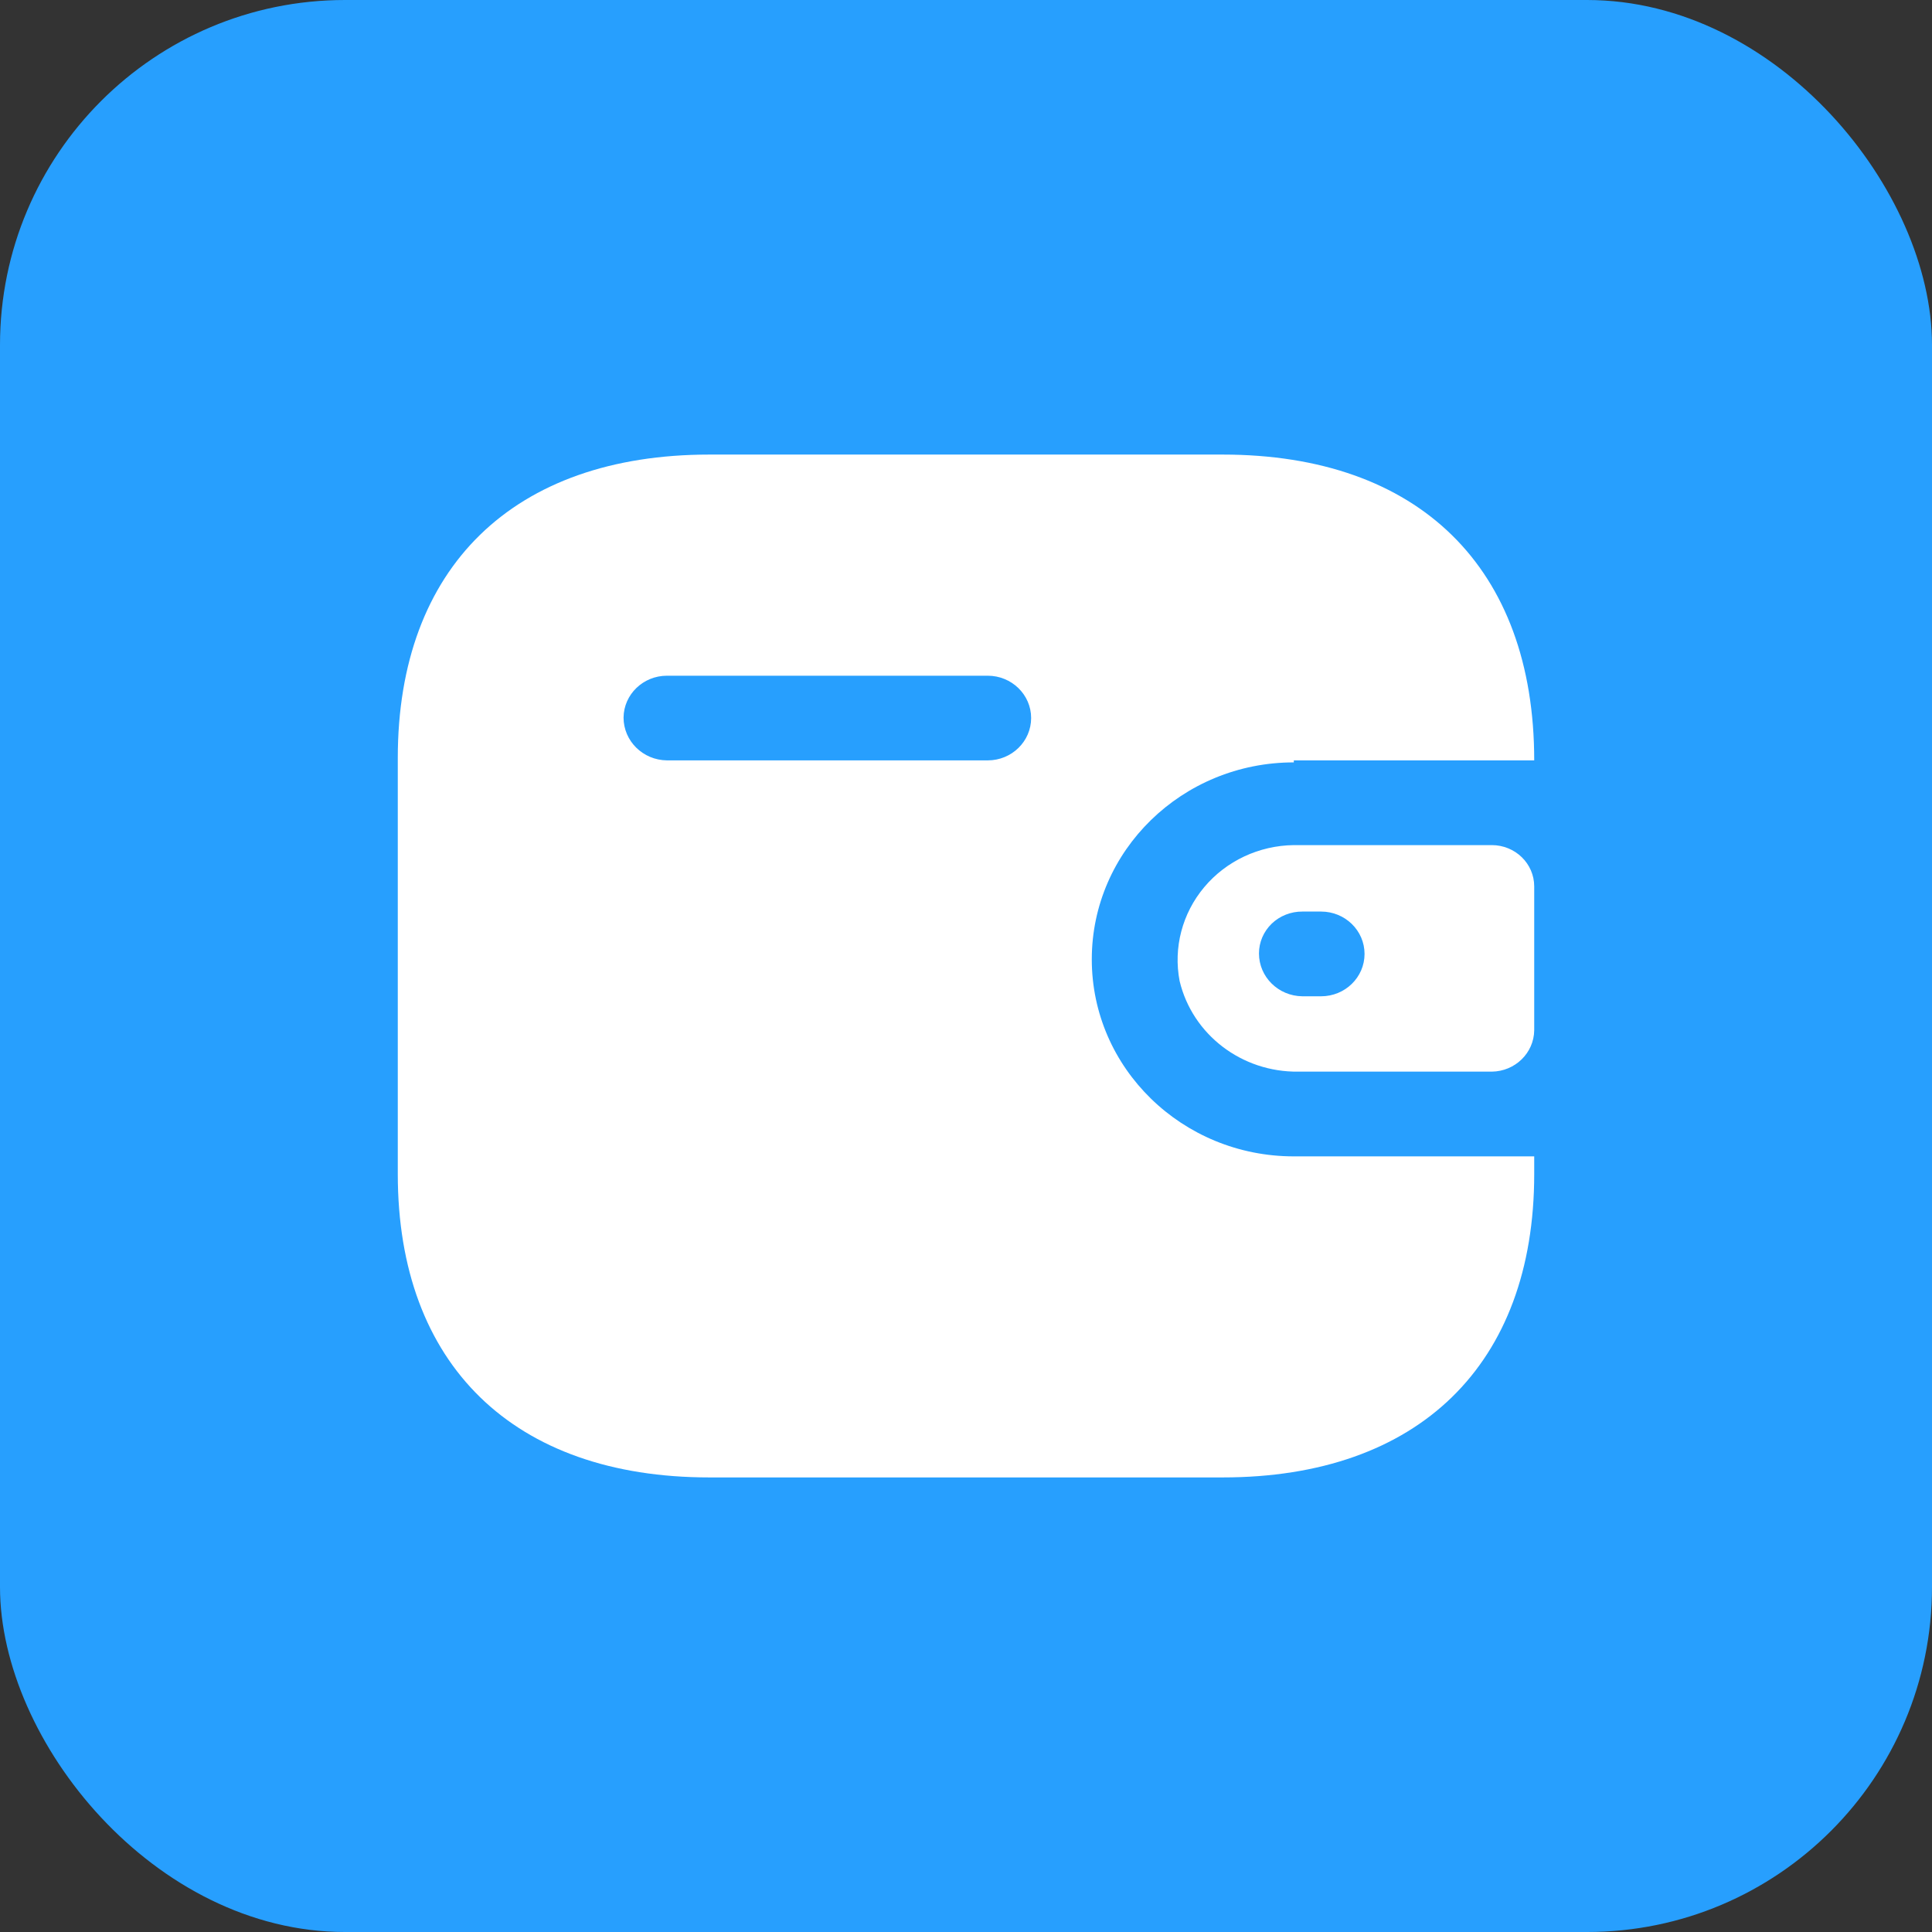 <svg width="28" height="28" viewBox="0 0 28 28" fill="none" xmlns="http://www.w3.org/2000/svg">
    <rect x="0" y="0" width="28" height="28" fill="#333333" stroke="none"/>
    <rect width="28" height="28" rx="5" fill="#279FFE" />
    <path fill-rule="evenodd" clip-rule="evenodd" d="M18.751 11.02H22.235C22.235 8.223 20.559 6.588 17.719 6.588H10.281C7.441 6.588 5.765 8.223 5.765 10.985V17.015C5.765 19.777 7.441 21.412 10.281 21.412H17.719C20.559 21.412 22.235 19.777 22.235 17.015V16.759H18.751C17.134 16.759 15.823 15.48 15.823 13.904C15.823 12.327 17.134 11.049 18.751 11.049V11.02ZM18.751 12.248H21.62C21.96 12.248 22.235 12.516 22.235 12.847V14.931C22.231 15.261 21.958 15.527 21.62 15.531H18.817C17.998 15.542 17.282 14.995 17.096 14.218C17.003 13.735 17.134 13.237 17.453 12.857C17.772 12.477 18.247 12.254 18.751 12.248ZM18.875 14.439H19.146C19.494 14.439 19.776 14.164 19.776 13.825C19.776 13.486 19.494 13.211 19.146 13.211H18.875C18.709 13.21 18.549 13.273 18.431 13.386C18.312 13.501 18.246 13.656 18.246 13.818C18.246 14.158 18.526 14.435 18.875 14.439ZM9.666 11.02H14.315C14.662 11.02 14.944 10.745 14.944 10.406C14.944 10.068 14.662 9.793 14.315 9.793H9.666C9.322 9.793 9.041 10.063 9.037 10.399C9.037 10.74 9.318 11.016 9.666 11.02Z" fill="white" />
</svg>
    